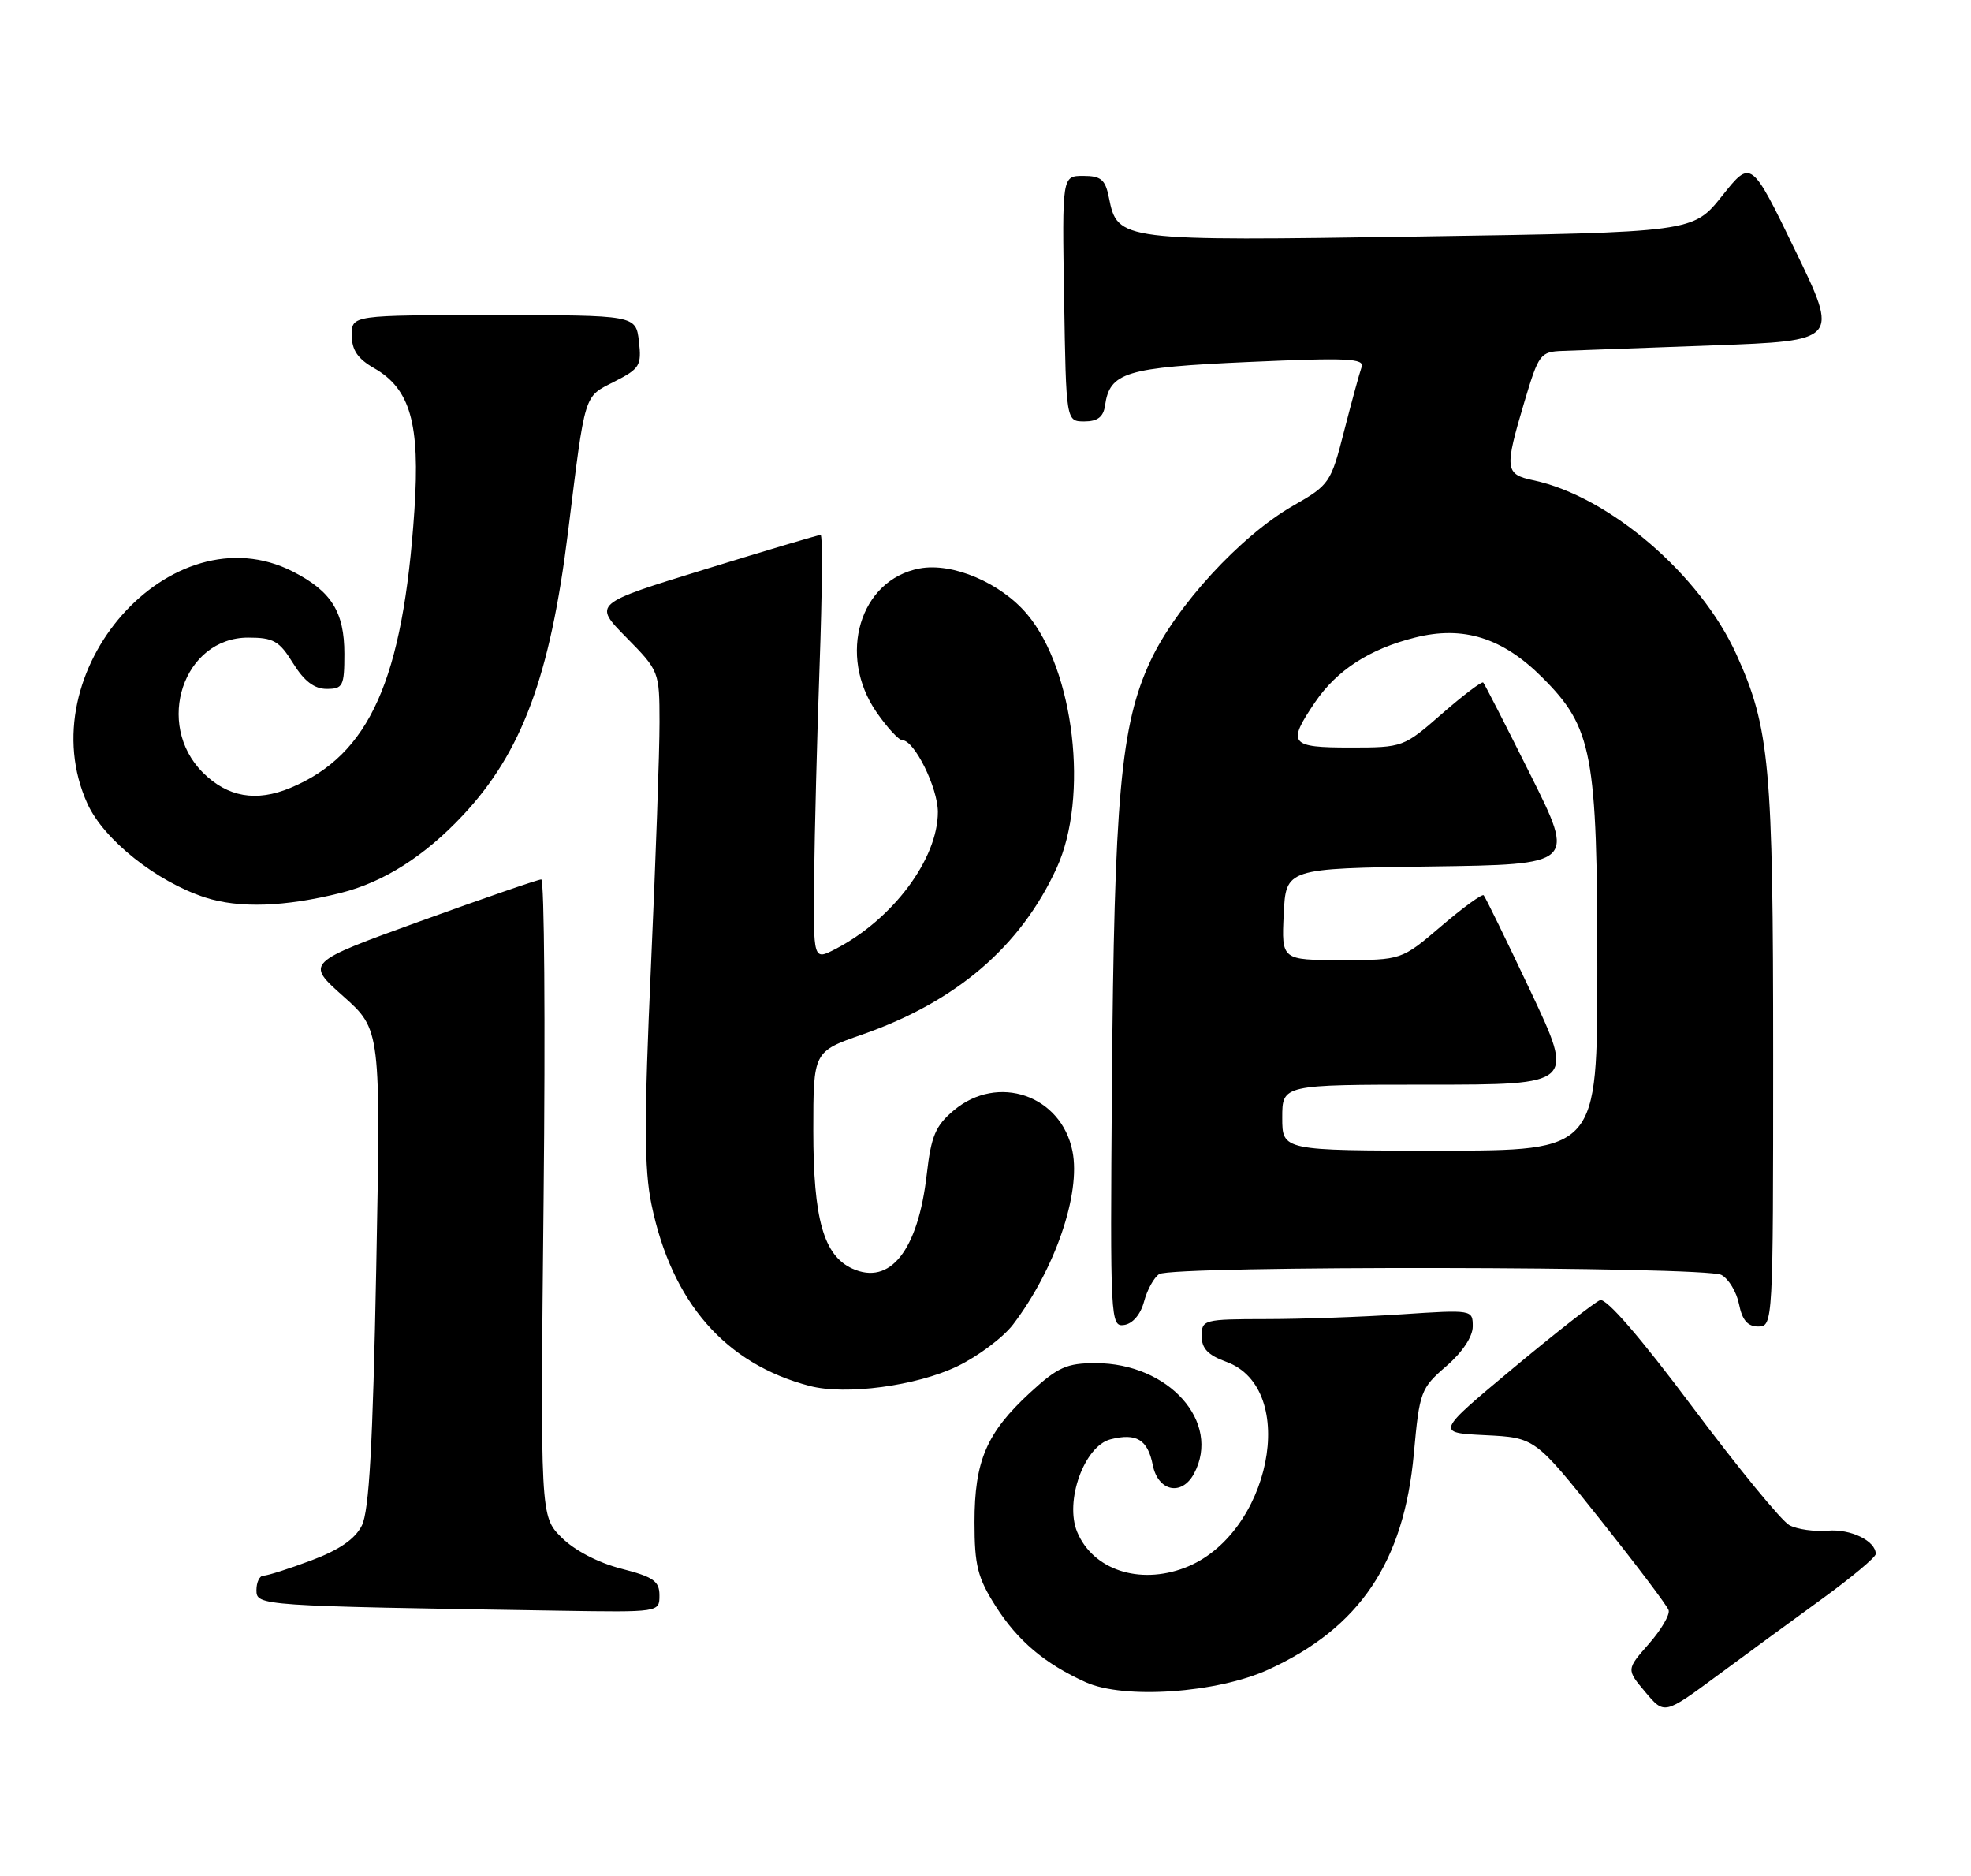 <?xml version="1.0" encoding="UTF-8" standalone="no"?>
<!DOCTYPE svg PUBLIC "-//W3C//DTD SVG 1.1//EN" "http://www.w3.org/Graphics/SVG/1.1/DTD/svg11.dtd" >
<svg xmlns="http://www.w3.org/2000/svg" xmlns:xlink="http://www.w3.org/1999/xlink" version="1.1" viewBox="0 0 269 256">
 <g >
 <path fill="currentColor"
d=" M 248.75 218.11 C 252.74 215.21 256.00 212.48 256.00 212.04 C 256.00 210.26 252.57 208.59 249.45 208.86 C 247.63 209.01 245.27 208.68 244.21 208.11 C 243.15 207.54 237.20 200.29 230.99 191.99 C 223.85 182.44 219.22 177.09 218.37 177.41 C 217.64 177.69 212.29 181.88 206.49 186.71 C 195.95 195.50 195.95 195.50 202.72 195.83 C 209.50 196.17 209.50 196.17 218.43 207.38 C 223.34 213.55 227.53 219.09 227.73 219.70 C 227.94 220.31 226.72 222.39 225.03 224.31 C 221.96 227.80 221.96 227.80 224.56 230.89 C 227.15 233.97 227.15 233.97 234.33 228.67 C 238.27 225.76 244.76 221.00 248.75 218.11 Z  M 173.12 227.81 C 185.59 222.09 191.61 213.15 192.96 198.35 C 193.73 189.88 193.90 189.43 197.38 186.42 C 199.58 184.52 201.00 182.39 201.00 180.99 C 201.00 178.71 200.94 178.70 191.25 179.34 C 185.89 179.70 177.56 179.99 172.75 179.99 C 164.29 180.00 164.00 180.08 164.00 182.30 C 164.00 184.00 164.87 184.91 167.34 185.81 C 177.41 189.45 173.38 209.50 161.68 213.93 C 155.46 216.29 149.15 214.18 147.01 209.03 C 145.27 204.82 147.99 197.29 151.58 196.39 C 155.11 195.50 156.64 196.44 157.33 199.91 C 158.05 203.52 161.30 204.18 162.96 201.07 C 166.71 194.06 159.52 186.00 149.53 186.00 C 145.58 186.00 144.36 186.55 140.57 190.04 C 134.64 195.51 133.00 199.34 133.00 207.71 C 133.00 213.59 133.42 215.28 135.88 219.15 C 138.89 223.89 142.57 227.00 148.18 229.54 C 153.40 231.90 166.11 231.02 173.12 227.81 Z  M 90.00 217.69 C 90.00 215.74 89.18 215.17 84.77 214.04 C 81.62 213.23 78.39 211.54 76.64 209.79 C 73.74 206.89 73.74 206.89 74.19 163.45 C 74.44 139.55 74.29 120.00 73.87 120.00 C 73.44 120.00 66.03 122.56 57.40 125.68 C 41.71 131.36 41.71 131.36 46.84 135.93 C 51.97 140.50 51.97 140.50 51.35 173.00 C 50.88 197.26 50.38 206.18 49.38 208.17 C 48.45 210.01 46.30 211.49 42.48 212.92 C 39.42 214.07 36.49 215.00 35.96 215.00 C 35.43 215.00 35.00 215.89 35.00 216.97 C 35.00 219.11 35.24 219.13 76.25 219.78 C 90.00 220.00 90.00 220.00 90.00 217.69 Z  M 130.65 186.43 C 133.48 185.07 136.91 182.50 138.26 180.73 C 143.99 173.19 147.53 162.89 146.37 157.08 C 144.84 149.44 136.18 146.46 130.17 151.51 C 127.67 153.61 127.08 155.01 126.48 160.26 C 125.29 170.63 121.48 175.45 116.32 173.10 C 112.41 171.32 111.00 166.33 111.00 154.28 C 111.00 143.49 111.00 143.49 117.68 141.16 C 130.52 136.68 139.30 129.16 144.22 118.42 C 148.64 108.77 146.62 91.46 140.19 83.82 C 136.59 79.53 129.99 76.72 125.50 77.57 C 117.33 79.10 114.25 89.42 119.64 97.20 C 121.09 99.29 122.67 101.00 123.15 101.00 C 124.79 101.00 127.99 107.48 128.00 110.79 C 128.00 117.21 121.84 125.45 113.99 129.51 C 111.00 131.05 111.00 131.05 111.11 119.78 C 111.18 113.57 111.51 100.51 111.86 90.75 C 112.21 80.98 112.28 72.99 112.00 72.99 C 111.72 72.98 104.63 75.09 96.23 77.68 C 80.95 82.38 80.95 82.38 85.48 86.98 C 89.96 91.53 90.00 91.62 90.01 98.53 C 90.02 102.37 89.49 117.37 88.84 131.88 C 87.90 152.84 87.91 159.51 88.91 164.33 C 91.67 177.71 98.98 186.10 110.50 189.11 C 115.41 190.40 125.09 189.11 130.65 186.43 Z  M 156.14 177.59 C 156.57 175.98 157.50 174.30 158.21 173.85 C 160.06 172.67 232.73 172.78 234.93 173.96 C 235.92 174.49 237.01 176.29 237.34 177.96 C 237.78 180.15 238.52 181.00 239.97 181.00 C 241.97 181.00 242.00 180.48 242.00 144.18 C 242.00 104.46 241.53 99.33 236.98 89.29 C 232.03 78.37 219.59 67.71 209.25 65.53 C 205.39 64.71 205.31 64.02 208.04 54.86 C 210.00 48.28 210.22 47.99 213.29 47.88 C 215.06 47.81 224.26 47.47 233.74 47.13 C 250.99 46.50 250.99 46.50 244.99 34.13 C 238.99 21.76 238.99 21.76 235.03 26.73 C 231.07 31.70 231.07 31.70 193.79 32.27 C 152.75 32.90 152.52 32.87 151.34 26.95 C 150.85 24.50 150.26 24.00 147.85 24.00 C 144.95 24.00 144.95 24.00 145.23 40.75 C 145.50 57.50 145.50 57.50 148.00 57.50 C 149.79 57.50 150.59 56.89 150.81 55.35 C 151.46 50.79 153.60 50.14 170.44 49.39 C 183.90 48.79 186.26 48.90 185.83 50.09 C 185.55 50.87 184.48 54.78 183.45 58.79 C 181.64 65.89 181.46 66.16 176.48 69.01 C 169.31 73.11 160.50 82.70 157.00 90.21 C 152.95 98.89 152.06 108.76 151.75 148.29 C 151.51 180.20 151.55 181.07 153.43 180.79 C 154.60 180.61 155.67 179.35 156.14 177.59 Z  M 46.50 121.84 C 52.37 120.37 57.97 116.81 63.19 111.23 C 71.24 102.63 75.08 92.27 77.52 72.63 C 79.91 53.33 79.63 54.23 83.85 52.07 C 87.32 50.31 87.58 49.87 87.20 46.58 C 86.78 43.00 86.78 43.00 67.39 43.00 C 48.00 43.00 48.00 43.00 48.01 45.75 C 48.01 47.76 48.83 48.96 51.05 50.23 C 56.00 53.05 57.35 57.79 56.56 69.60 C 55.01 92.77 50.45 102.99 39.65 107.50 C 34.97 109.46 31.05 108.77 27.68 105.41 C 21.07 98.79 25.03 87.00 33.87 87.00 C 37.32 87.00 38.12 87.45 40.00 90.50 C 41.51 92.94 42.90 94.00 44.58 94.00 C 46.80 94.00 47.00 93.61 47.00 89.22 C 47.00 83.50 45.23 80.67 39.97 77.99 C 23.38 69.52 3.77 91.69 11.94 109.68 C 14.17 114.58 21.36 120.30 28.00 122.46 C 32.62 123.96 38.86 123.75 46.50 121.84 Z  M 175.00 152.50 C 175.00 148.00 175.00 148.00 194.95 148.00 C 214.90 148.00 214.90 148.00 208.90 135.28 C 205.59 128.28 202.71 122.38 202.49 122.16 C 202.28 121.94 199.66 123.84 196.69 126.38 C 191.28 131.00 191.28 131.00 183.09 131.00 C 174.90 131.00 174.90 131.00 175.20 124.75 C 175.50 118.50 175.50 118.50 195.25 118.23 C 214.99 117.96 214.99 117.96 208.88 105.73 C 205.52 99.00 202.62 93.33 202.43 93.13 C 202.25 92.93 199.72 94.84 196.81 97.38 C 191.57 101.96 191.48 102.00 184.27 102.00 C 176.03 102.00 175.63 101.49 179.47 95.83 C 182.44 91.45 186.92 88.55 193.10 87.00 C 199.71 85.33 205.07 87.01 210.52 92.47 C 217.33 99.28 218.00 102.82 218.00 132.18 C 218.00 157.00 218.00 157.00 196.50 157.00 C 175.00 157.00 175.00 157.00 175.00 152.50 Z "/>
</g>
</svg>